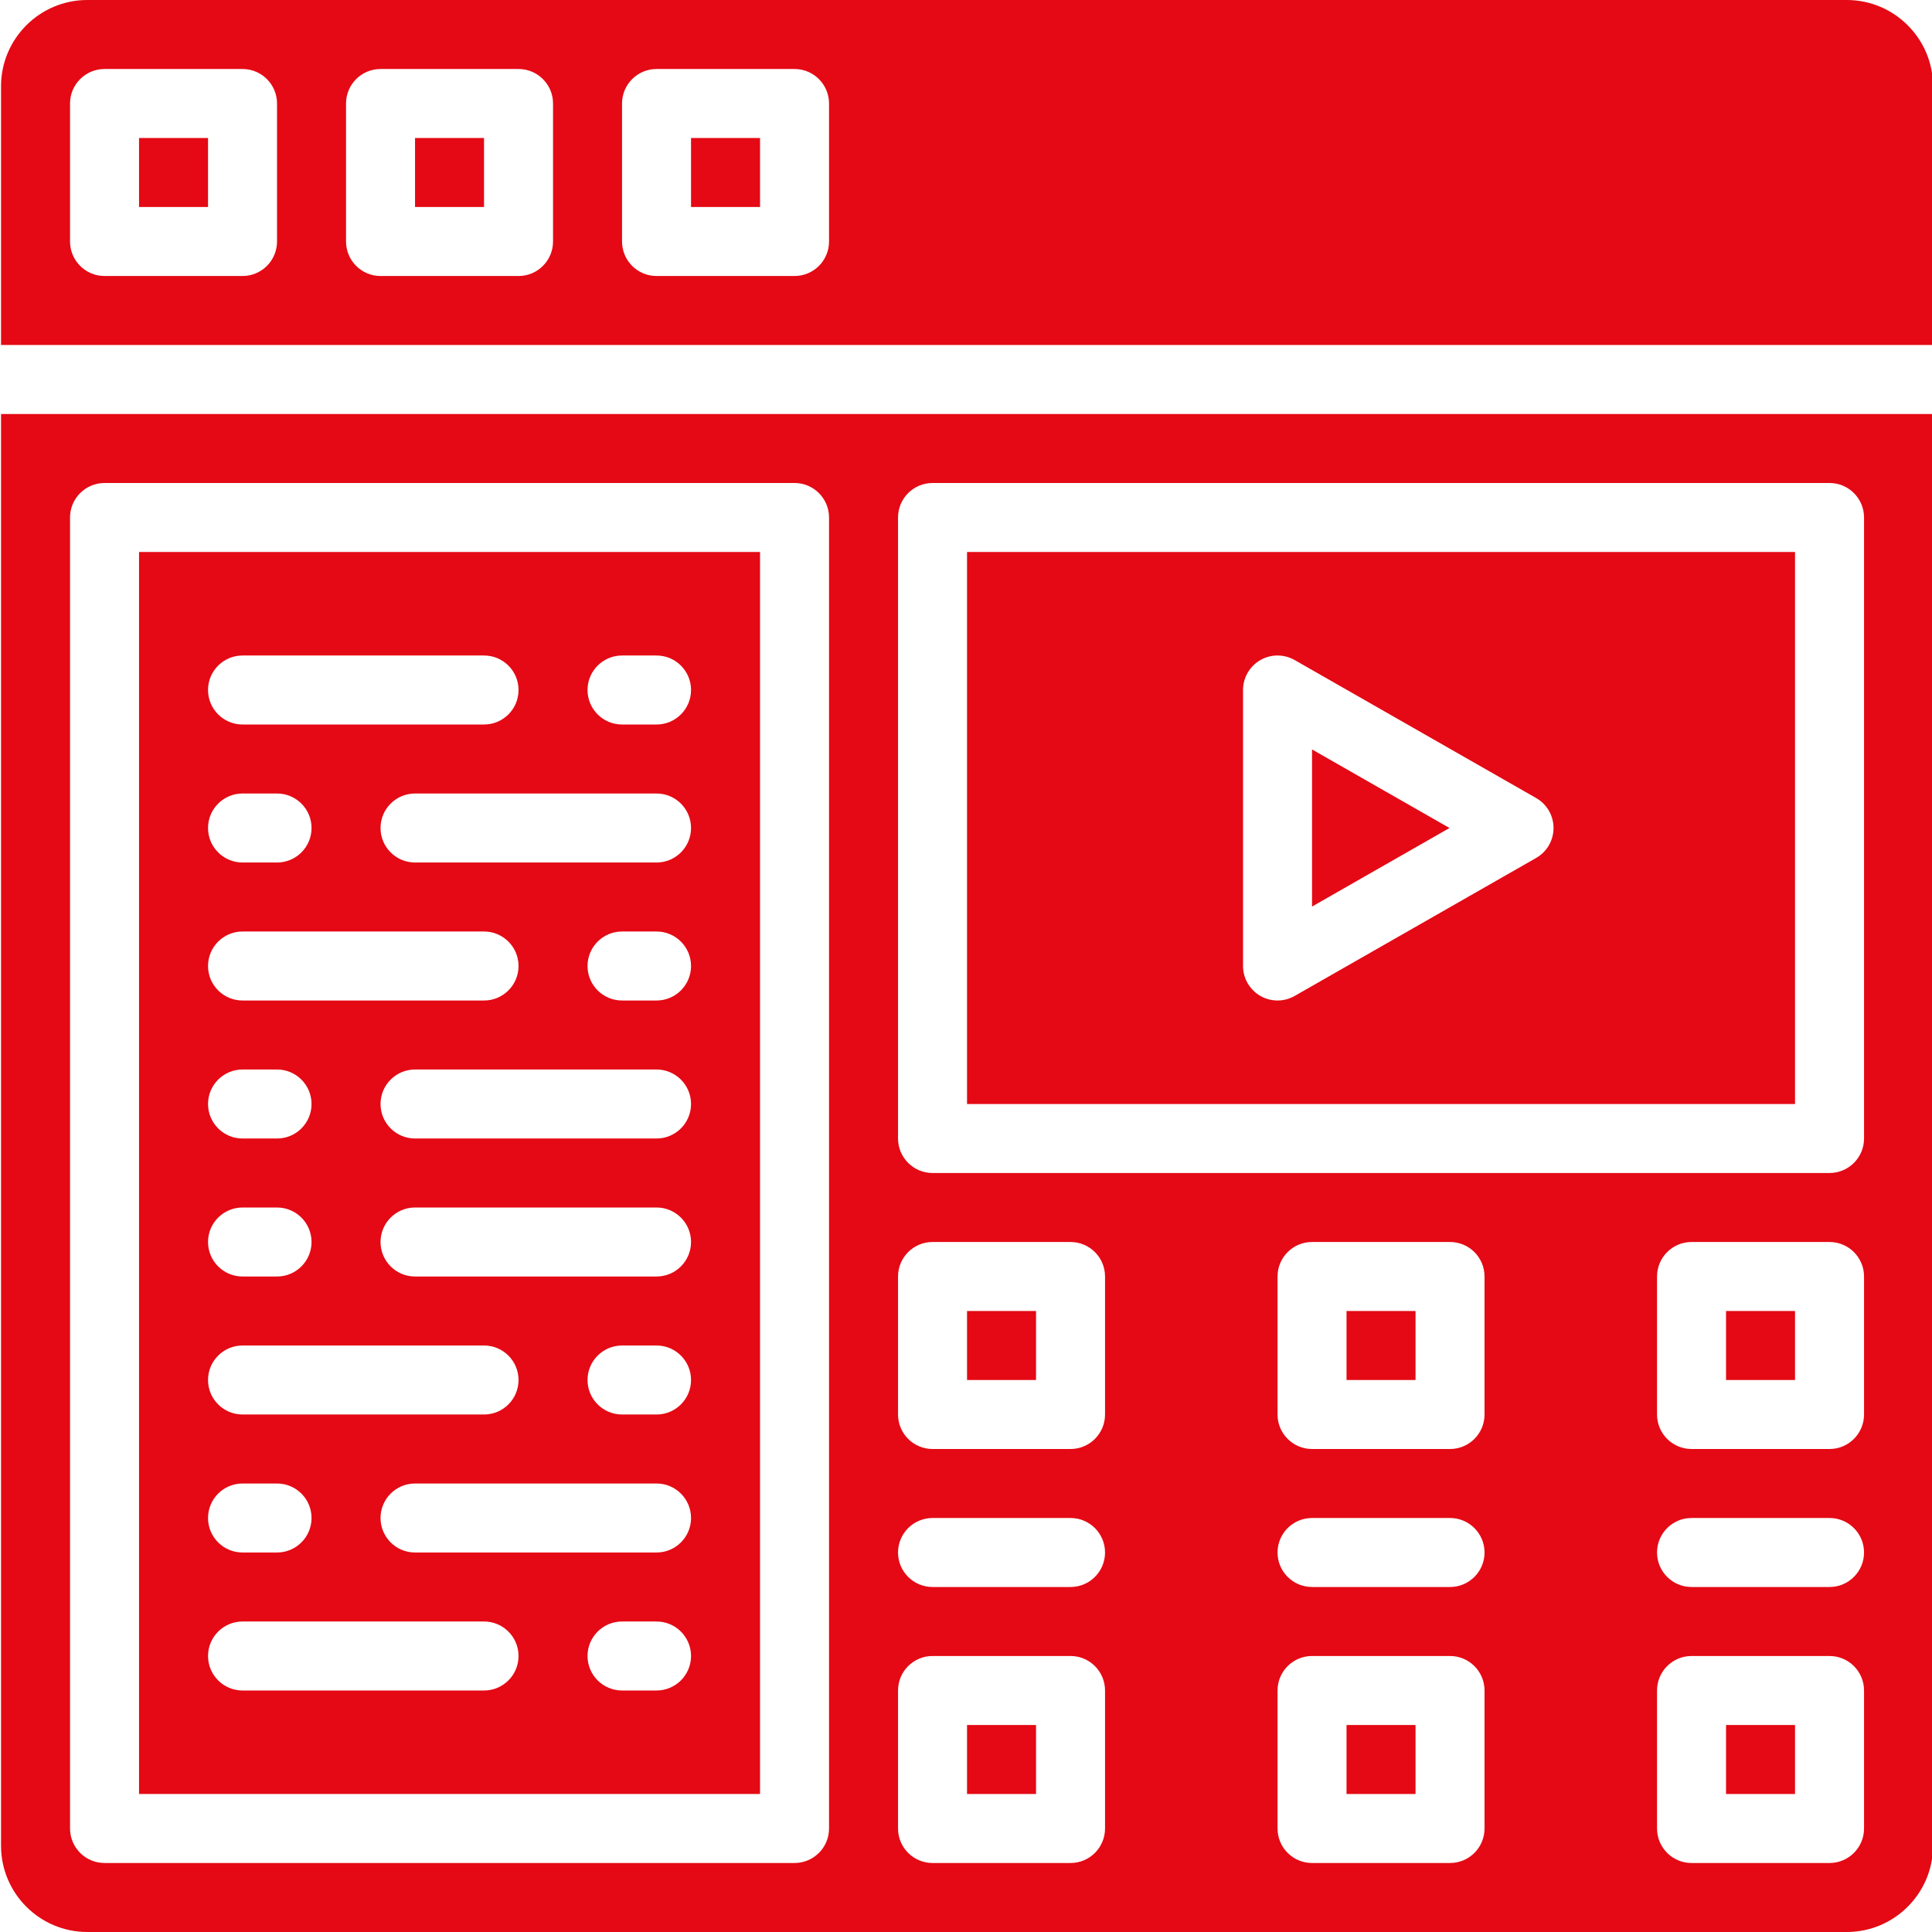 <?xml version="1.0"?>
<svg xmlns="http://www.w3.org/2000/svg" id="Layer_1" enable-background="new 0 0 56 56" height="512px" viewBox="0 0 56 56" width="512px"><g><path d="m12.03 4h2v2h-2z" data-original="#000000" class="active-path" data-old_color="#000000" fill="#E40914"/><path d="m4.03 4h2v2h-2z" data-original="#000000" class="active-path" data-old_color="#000000" fill="#E40914"/><path d="m20.03 4h2v2h-2z" data-original="#000000" class="active-path" data-old_color="#000000" fill="#E40914"/><path d="m53.53 0h-51c-1.378 0-2.5 1.122-2.5 2.5v7.5h56v-7.5c0-1.378-1.122-2.5-2.5-2.5zm-45.5 7c0 .552-.448 1-1 1h-4c-.552 0-1-.448-1-1v-4c0-.552.448-1 1-1h4c.552 0 1 .448 1 1zm8 0c0 .552-.448 1-1 1h-4c-.552 0-1-.448-1-1v-4c0-.552.448-1 1-1h4c.552 0 1 .448 1 1zm8 0c0 .552-.448 1-1 1h-4c-.552 0-1-.448-1-1v-4c0-.552.448-1 1-1h4c.552 0 1 .448 1 1z" data-original="#000000" class="active-path" data-old_color="#000000" fill="#E40914"/><path d="m39.03 38h2v2h-2z" data-original="#000000" class="active-path" data-old_color="#000000" fill="#E40914"/><path d="m28.03 50h2v2h-2z" data-original="#000000" class="active-path" data-old_color="#000000" fill="#E40914"/><path d="m28.03 38h2v2h-2z" data-original="#000000" class="active-path" data-old_color="#000000" fill="#E40914"/><path d="m39.03 50h2v2h-2z" data-original="#000000" class="active-path" data-old_color="#000000" fill="#E40914"/><path d="m50.03 38h2v2h-2z" data-original="#000000" class="active-path" data-old_color="#000000" fill="#E40914"/><path d="m50.03 50h2v2h-2z" data-original="#000000" class="active-path" data-old_color="#000000" fill="#E40914"/><path d="m28.03 32h24v-16h-24zm8-12c0-.356.19-.686.498-.865.309-.179.688-.18.998-.003l7 4c.312.178.504.509.504.868s-.192.69-.504.868l-7 4c-.154.088-.325.132-.496.132-.173 0-.347-.045-.502-.135-.308-.179-.498-.508-.498-.865z" data-original="#000000" class="active-path" data-old_color="#000000" fill="#E40914"/><path d="m.03 12v41.5c0 1.379 1.122 2.5 2.5 2.5h51c1.378 0 2.5-1.122 2.5-2.5v-41.5zm24 41c0 .552-.448 1-1 1h-20c-.552 0-1-.448-1-1v-38c0-.552.448-1 1-1h20c.552 0 1 .448 1 1zm8 0c0 .552-.448 1-1 1h-4c-.552 0-1-.448-1-1v-4c0-.552.448-1 1-1h4c.552 0 1 .448 1 1zm-1-7h-4c-.552 0-1-.448-1-1s.448-1 1-1h4c.552 0 1 .448 1 1s-.448 1-1 1zm1-5c0 .552-.448 1-1 1h-4c-.552 0-1-.448-1-1v-4c0-.552.448-1 1-1h4c.552 0 1 .448 1 1zm11 12c0 .552-.448 1-1 1h-4c-.552 0-1-.448-1-1v-4c0-.552.448-1 1-1h4c.552 0 1 .448 1 1zm-1-7h-4c-.552 0-1-.448-1-1s.448-1 1-1h4c.552 0 1 .448 1 1s-.448 1-1 1zm1-5c0 .552-.448 1-1 1h-4c-.552 0-1-.448-1-1v-4c0-.552.448-1 1-1h4c.552 0 1 .448 1 1zm11 12c0 .552-.448 1-1 1h-4c-.552 0-1-.448-1-1v-4c0-.552.448-1 1-1h4c.552 0 1 .448 1 1zm-1-7h-4c-.552 0-1-.448-1-1s.448-1 1-1h4c.552 0 1 .448 1 1s-.448 1-1 1zm1-5c0 .552-.448 1-1 1h-4c-.552 0-1-.448-1-1v-4c0-.552.448-1 1-1h4c.552 0 1 .448 1 1zm0-8c0 .552-.448 1-1 1h-26c-.552 0-1-.448-1-1v-18c0-.552.448-1 1-1h26c.552 0 1 .448 1 1z" data-original="#000000" class="active-path" data-old_color="#000000" fill="#E40914"/><path d="m38.03 21.723v4.554l3.984-2.277z" data-original="#000000" class="active-path" data-old_color="#000000" fill="#E40914"/><path d="m4.03 52h18v-36h-18zm15-3h-1c-.552 0-1-.448-1-1s.448-1 1-1h1c.552 0 1 .448 1 1s-.448 1-1 1zm0-4h-7c-.552 0-1-.448-1-1s.448-1 1-1h7c.552 0 1 .448 1 1s-.448 1-1 1zm0-4h-1c-.552 0-1-.448-1-1s.448-1 1-1h1c.552 0 1 .448 1 1s-.448 1-1 1zm0-4h-7c-.552 0-1-.448-1-1s.448-1 1-1h7c.552 0 1 .448 1 1s-.448 1-1 1zm0-4h-7c-.552 0-1-.448-1-1s.448-1 1-1h7c.552 0 1 .448 1 1s-.448 1-1 1zm0-4h-1c-.552 0-1-.448-1-1s.448-1 1-1h1c.552 0 1 .448 1 1s-.448 1-1 1zm0-4h-7c-.552 0-1-.448-1-1s.448-1 1-1h7c.552 0 1 .448 1 1s-.448 1-1 1zm-1-6h1c.552 0 1 .448 1 1s-.448 1-1 1h-1c-.552 0-1-.448-1-1s.448-1 1-1zm-11 0h7c.552 0 1 .448 1 1s-.448 1-1 1h-7c-.552 0-1-.448-1-1s.448-1 1-1zm0 4h1c.552 0 1 .448 1 1s-.448 1-1 1h-1c-.552 0-1-.448-1-1s.448-1 1-1zm0 4h7c.552 0 1 .448 1 1s-.448 1-1 1h-7c-.552 0-1-.448-1-1s.448-1 1-1zm0 4h1c.552 0 1 .448 1 1s-.448 1-1 1h-1c-.552 0-1-.448-1-1s.448-1 1-1zm0 4h1c.552 0 1 .448 1 1s-.448 1-1 1h-1c-.552 0-1-.448-1-1s.448-1 1-1zm0 4h7c.552 0 1 .448 1 1s-.448 1-1 1h-7c-.552 0-1-.448-1-1s.448-1 1-1zm0 4h1c.552 0 1 .448 1 1s-.448 1-1 1h-1c-.552 0-1-.448-1-1s.448-1 1-1zm0 4h7c.552 0 1 .448 1 1s-.448 1-1 1h-7c-.552 0-1-.448-1-1s.448-1 1-1z" data-original="#000000" class="active-path" data-old_color="#000000" fill="#E40914"/></g> </svg>
